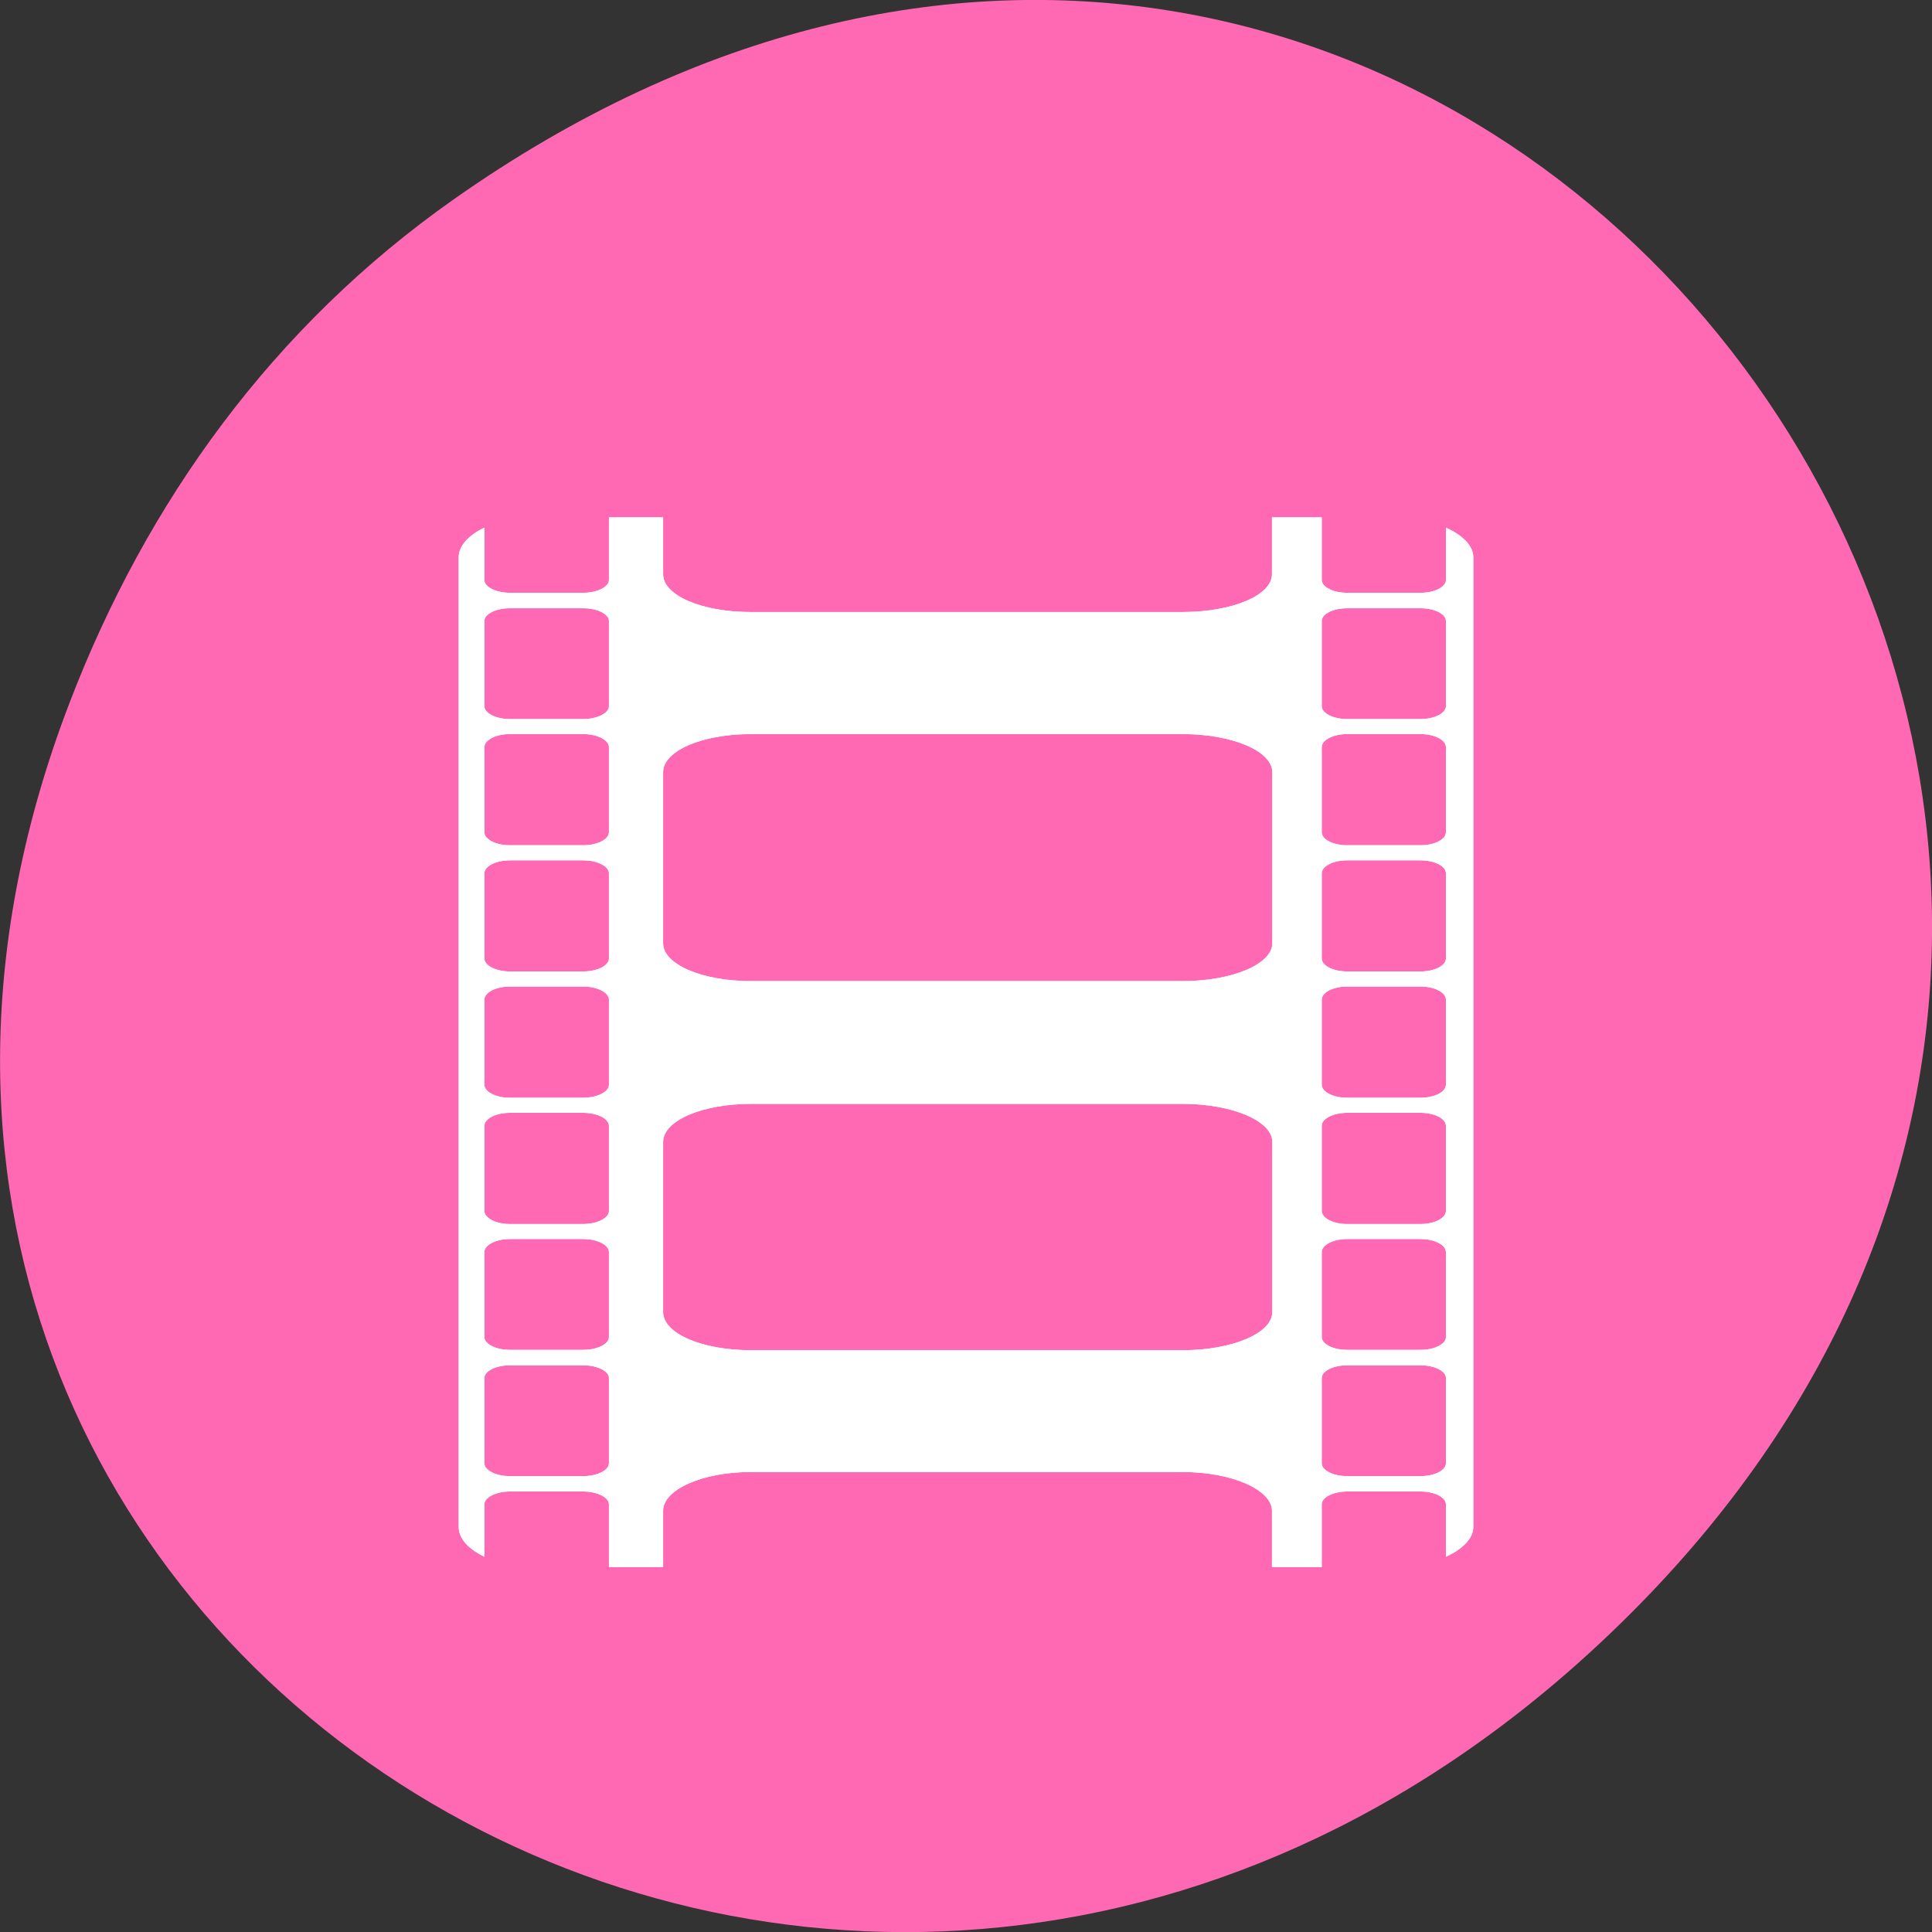 
<svg xmlns="http://www.w3.org/2000/svg" xmlns:xlink="http://www.w3.org/1999/xlink" width="22px" height="22px" viewBox="0 0 22 22" version="1.1">
<rect x="0" y="0" width="22" height="22" fill="#333333" stroke="none"/>
<g id="surface1">
<path style=" stroke:none;fill-rule:nonzero;fill:rgb(100%,41.176%,70.588%);fill-opacity:1;" d="M 5.172 2.266 C 16.422 -5.645 27.824 8.965 18.656 18.285 C 10.016 27.066 -3.402 18.926 0.793 8 C 1.668 5.719 3.105 3.719 5.172 2.266 Z M 5.172 2.266 "/>
<path style=" stroke:none;fill-rule:nonzero;fill:rgb(100%,100%,100%);fill-opacity:1;" d="M 6.934 5.891 L 6.934 6.605 C 6.934 6.684 6.801 6.75 6.641 6.75 L 5.805 6.75 C 5.648 6.75 5.516 6.684 5.516 6.605 L 5.516 6.008 C 5.336 6.094 5.223 6.215 5.223 6.348 L 5.223 17.387 C 5.223 17.52 5.336 17.641 5.516 17.727 L 5.516 17.129 C 5.516 17.051 5.648 16.984 5.805 16.984 L 6.641 16.984 C 6.801 16.984 6.934 17.051 6.934 17.129 L 6.934 17.844 L 7.551 17.844 L 7.551 17.203 C 7.551 16.965 7.992 16.762 8.547 16.762 L 13.469 16.762 C 14.027 16.762 14.484 16.965 14.484 17.203 L 14.484 17.844 L 15.051 17.844 L 15.051 17.129 C 15.051 17.051 15.18 16.984 15.34 16.984 L 16.176 16.984 C 16.336 16.984 16.465 17.051 16.465 17.129 L 16.465 17.727 C 16.652 17.641 16.777 17.52 16.777 17.387 L 16.777 6.348 C 16.777 6.211 16.652 6.094 16.465 6.008 L 16.465 6.605 C 16.465 6.684 16.336 6.75 16.176 6.75 L 15.34 6.75 C 15.18 6.75 15.051 6.684 15.051 6.605 L 15.051 5.891 L 14.484 5.891 L 14.484 6.539 C 14.484 6.781 14.027 6.969 13.469 6.969 L 8.547 6.969 C 7.992 6.969 7.551 6.781 7.551 6.539 L 7.551 5.891 Z M 5.805 6.926 L 6.641 6.926 C 6.801 6.926 6.934 6.992 6.934 7.07 L 6.934 8.043 C 6.934 8.121 6.801 8.188 6.641 8.188 L 5.805 8.188 C 5.648 8.188 5.516 8.121 5.516 8.043 L 5.516 7.07 C 5.516 6.992 5.648 6.926 5.805 6.926 Z M 15.34 6.926 L 16.176 6.926 C 16.336 6.926 16.465 6.992 16.465 7.07 L 16.465 8.043 C 16.465 8.121 16.336 8.188 16.176 8.188 L 15.34 8.188 C 15.18 8.188 15.051 8.121 15.051 8.043 L 15.051 7.07 C 15.051 6.992 15.18 6.926 15.34 6.926 Z M 5.805 8.359 L 6.641 8.359 C 6.801 8.359 6.934 8.426 6.934 8.508 L 6.934 9.477 C 6.934 9.559 6.801 9.625 6.641 9.625 L 5.805 9.625 C 5.648 9.625 5.516 9.559 5.516 9.477 L 5.516 8.508 C 5.516 8.426 5.648 8.359 5.805 8.359 Z M 8.551 8.359 L 13.469 8.359 C 14.027 8.359 14.488 8.551 14.488 8.793 L 14.488 10.742 C 14.488 10.98 14.027 11.172 13.469 11.172 L 8.551 11.172 C 7.992 11.172 7.551 10.98 7.551 10.742 L 7.551 8.793 C 7.551 8.551 7.992 8.359 8.551 8.359 Z M 15.34 8.359 L 16.176 8.359 C 16.336 8.359 16.465 8.426 16.465 8.508 L 16.465 9.477 C 16.465 9.559 16.336 9.625 16.176 9.625 L 15.34 9.625 C 15.18 9.625 15.051 9.559 15.051 9.477 L 15.051 8.508 C 15.051 8.426 15.18 8.359 15.34 8.359 Z M 5.805 9.797 L 6.641 9.797 C 6.801 9.797 6.934 9.863 6.934 9.945 L 6.934 10.914 C 6.934 10.996 6.801 11.062 6.641 11.062 L 5.805 11.062 C 5.648 11.062 5.516 10.996 5.516 10.914 L 5.516 9.945 C 5.516 9.863 5.648 9.797 5.805 9.797 Z M 15.34 9.797 L 16.176 9.797 C 16.336 9.797 16.465 9.863 16.465 9.945 L 16.465 10.914 C 16.465 10.996 16.336 11.062 16.176 11.062 L 15.34 11.062 C 15.18 11.062 15.051 10.996 15.051 10.914 L 15.051 9.945 C 15.051 9.863 15.18 9.797 15.34 9.797 Z M 5.805 11.234 L 6.641 11.234 C 6.801 11.234 6.934 11.301 6.934 11.383 L 6.934 12.352 C 6.934 12.434 6.801 12.5 6.641 12.5 L 5.805 12.5 C 5.648 12.5 5.516 12.434 5.516 12.352 L 5.516 11.383 C 5.516 11.301 5.648 11.234 5.805 11.234 Z M 15.34 11.234 L 16.176 11.234 C 16.336 11.234 16.465 11.301 16.465 11.383 L 16.465 12.352 C 16.465 12.434 16.336 12.5 16.176 12.5 L 15.34 12.5 C 15.18 12.5 15.051 12.434 15.051 12.352 L 15.051 11.383 C 15.051 11.301 15.18 11.234 15.34 11.234 Z M 8.551 12.57 L 13.469 12.57 C 14.027 12.57 14.488 12.762 14.488 13.004 L 14.488 14.941 C 14.488 15.184 14.027 15.375 13.469 15.375 L 8.551 15.375 C 7.992 15.375 7.551 15.184 7.551 14.941 L 7.551 13.004 C 7.551 12.762 7.992 12.57 8.551 12.57 Z M 5.805 12.672 L 6.641 12.672 C 6.801 12.672 6.934 12.738 6.934 12.82 L 6.934 13.789 C 6.934 13.871 6.801 13.938 6.641 13.938 L 5.805 13.938 C 5.648 13.938 5.516 13.871 5.516 13.789 L 5.516 12.82 C 5.516 12.738 5.648 12.672 5.805 12.672 Z M 15.34 12.672 L 16.176 12.672 C 16.336 12.672 16.465 12.738 16.465 12.82 L 16.465 13.789 C 16.465 13.871 16.336 13.938 16.176 13.938 L 15.34 13.938 C 15.18 13.938 15.051 13.871 15.051 13.789 L 15.051 12.82 C 15.051 12.738 15.18 12.672 15.34 12.672 Z M 5.805 14.109 L 6.641 14.109 C 6.801 14.109 6.934 14.176 6.934 14.258 L 6.934 15.227 C 6.934 15.305 6.801 15.371 6.641 15.371 L 5.805 15.371 C 5.648 15.371 5.516 15.305 5.516 15.227 L 5.516 14.258 C 5.516 14.176 5.648 14.109 5.805 14.109 Z M 15.34 14.109 L 16.176 14.109 C 16.336 14.109 16.465 14.176 16.465 14.258 L 16.465 15.227 C 16.465 15.305 16.336 15.371 16.176 15.371 L 15.34 15.371 C 15.18 15.371 15.051 15.305 15.051 15.227 L 15.051 14.258 C 15.051 14.176 15.18 14.109 15.34 14.109 Z M 5.805 15.547 L 6.641 15.547 C 6.801 15.547 6.934 15.613 6.934 15.691 L 6.934 16.664 C 6.934 16.742 6.801 16.809 6.641 16.809 L 5.805 16.809 C 5.648 16.809 5.516 16.742 5.516 16.664 L 5.516 15.691 C 5.516 15.613 5.648 15.547 5.805 15.547 Z M 15.34 15.547 L 16.176 15.547 C 16.336 15.547 16.465 15.613 16.465 15.691 L 16.465 16.664 C 16.465 16.742 16.336 16.809 16.176 16.809 L 15.34 16.809 C 15.18 16.809 15.051 16.742 15.051 16.664 L 15.051 15.691 C 15.051 15.613 15.18 15.547 15.34 15.547 Z M 15.34 15.547 "/>
<path style=" stroke:none;fill-rule:nonzero;fill:rgb(100%,100%,100%);fill-opacity:1;" d="M 6.934 5.891 L 6.934 6.605 C 6.934 6.684 6.801 6.75 6.641 6.75 L 5.805 6.75 C 5.648 6.75 5.516 6.684 5.516 6.605 L 5.516 6.008 C 5.336 6.094 5.223 6.215 5.223 6.348 L 5.223 17.387 C 5.223 17.52 5.336 17.641 5.516 17.727 L 5.516 17.129 C 5.516 17.051 5.648 16.984 5.805 16.984 L 6.641 16.984 C 6.801 16.984 6.934 17.051 6.934 17.129 L 6.934 17.844 L 7.551 17.844 L 7.551 17.203 C 7.551 16.965 7.992 16.762 8.547 16.762 L 13.469 16.762 C 14.027 16.762 14.484 16.965 14.484 17.203 L 14.484 17.844 L 15.051 17.844 L 15.051 17.129 C 15.051 17.051 15.18 16.984 15.34 16.984 L 16.176 16.984 C 16.336 16.984 16.465 17.051 16.465 17.129 L 16.465 17.727 C 16.652 17.641 16.777 17.52 16.777 17.387 L 16.777 6.348 C 16.777 6.211 16.652 6.094 16.465 6.008 L 16.465 6.605 C 16.465 6.684 16.336 6.75 16.176 6.75 L 15.34 6.75 C 15.18 6.75 15.051 6.684 15.051 6.605 L 15.051 5.891 L 14.484 5.891 L 14.484 6.539 C 14.484 6.781 14.027 6.969 13.469 6.969 L 8.547 6.969 C 7.992 6.969 7.551 6.781 7.551 6.539 L 7.551 5.891 Z M 5.805 6.926 L 6.641 6.926 C 6.801 6.926 6.934 6.992 6.934 7.07 L 6.934 8.043 C 6.934 8.121 6.801 8.188 6.641 8.188 L 5.805 8.188 C 5.648 8.188 5.516 8.121 5.516 8.043 L 5.516 7.07 C 5.516 6.992 5.648 6.926 5.805 6.926 Z M 15.34 6.926 L 16.176 6.926 C 16.336 6.926 16.465 6.992 16.465 7.07 L 16.465 8.043 C 16.465 8.121 16.336 8.188 16.176 8.188 L 15.34 8.188 C 15.18 8.188 15.051 8.121 15.051 8.043 L 15.051 7.07 C 15.051 6.992 15.18 6.926 15.34 6.926 Z M 5.805 8.359 L 6.641 8.359 C 6.801 8.359 6.934 8.426 6.934 8.508 L 6.934 9.477 C 6.934 9.559 6.801 9.625 6.641 9.625 L 5.805 9.625 C 5.648 9.625 5.516 9.559 5.516 9.477 L 5.516 8.508 C 5.516 8.426 5.648 8.359 5.805 8.359 Z M 8.551 8.359 L 13.469 8.359 C 14.027 8.359 14.488 8.551 14.488 8.793 L 14.488 10.742 C 14.488 10.98 14.027 11.172 13.469 11.172 L 8.551 11.172 C 7.992 11.172 7.551 10.98 7.551 10.742 L 7.551 8.793 C 7.551 8.551 7.992 8.359 8.551 8.359 Z M 15.34 8.359 L 16.176 8.359 C 16.336 8.359 16.465 8.426 16.465 8.508 L 16.465 9.477 C 16.465 9.559 16.336 9.625 16.176 9.625 L 15.34 9.625 C 15.18 9.625 15.051 9.559 15.051 9.477 L 15.051 8.508 C 15.051 8.426 15.18 8.359 15.34 8.359 Z M 5.805 9.797 L 6.641 9.797 C 6.801 9.797 6.934 9.863 6.934 9.945 L 6.934 10.914 C 6.934 10.996 6.801 11.062 6.641 11.062 L 5.805 11.062 C 5.648 11.062 5.516 10.996 5.516 10.914 L 5.516 9.945 C 5.516 9.863 5.648 9.797 5.805 9.797 Z M 15.34 9.797 L 16.176 9.797 C 16.336 9.797 16.465 9.863 16.465 9.945 L 16.465 10.914 C 16.465 10.996 16.336 11.062 16.176 11.062 L 15.34 11.062 C 15.18 11.062 15.051 10.996 15.051 10.914 L 15.051 9.945 C 15.051 9.863 15.18 9.797 15.34 9.797 Z M 5.805 11.234 L 6.641 11.234 C 6.801 11.234 6.934 11.301 6.934 11.383 L 6.934 12.352 C 6.934 12.434 6.801 12.5 6.641 12.5 L 5.805 12.5 C 5.648 12.5 5.516 12.434 5.516 12.352 L 5.516 11.383 C 5.516 11.301 5.648 11.234 5.805 11.234 Z M 15.34 11.234 L 16.176 11.234 C 16.336 11.234 16.465 11.301 16.465 11.383 L 16.465 12.352 C 16.465 12.434 16.336 12.5 16.176 12.5 L 15.34 12.5 C 15.18 12.5 15.051 12.434 15.051 12.352 L 15.051 11.383 C 15.051 11.301 15.18 11.234 15.34 11.234 Z M 8.551 12.57 L 13.469 12.57 C 14.027 12.57 14.488 12.762 14.488 13.004 L 14.488 14.941 C 14.488 15.184 14.027 15.375 13.469 15.375 L 8.551 15.375 C 7.992 15.375 7.551 15.184 7.551 14.941 L 7.551 13.004 C 7.551 12.762 7.992 12.57 8.551 12.57 Z M 5.805 12.672 L 6.641 12.672 C 6.801 12.672 6.934 12.738 6.934 12.82 L 6.934 13.789 C 6.934 13.871 6.801 13.938 6.641 13.938 L 5.805 13.938 C 5.648 13.938 5.516 13.871 5.516 13.789 L 5.516 12.82 C 5.516 12.738 5.648 12.672 5.805 12.672 Z M 15.34 12.672 L 16.176 12.672 C 16.336 12.672 16.465 12.738 16.465 12.82 L 16.465 13.789 C 16.465 13.871 16.336 13.938 16.176 13.938 L 15.34 13.938 C 15.18 13.938 15.051 13.871 15.051 13.789 L 15.051 12.82 C 15.051 12.738 15.18 12.672 15.34 12.672 Z M 5.805 14.109 L 6.641 14.109 C 6.801 14.109 6.934 14.176 6.934 14.258 L 6.934 15.227 C 6.934 15.305 6.801 15.371 6.641 15.371 L 5.805 15.371 C 5.648 15.371 5.516 15.305 5.516 15.227 L 5.516 14.258 C 5.516 14.176 5.648 14.109 5.805 14.109 Z M 15.34 14.109 L 16.176 14.109 C 16.336 14.109 16.465 14.176 16.465 14.258 L 16.465 15.227 C 16.465 15.305 16.336 15.371 16.176 15.371 L 15.34 15.371 C 15.18 15.371 15.051 15.305 15.051 15.227 L 15.051 14.258 C 15.051 14.176 15.18 14.109 15.34 14.109 Z M 5.805 15.547 L 6.641 15.547 C 6.801 15.547 6.934 15.613 6.934 15.691 L 6.934 16.664 C 6.934 16.742 6.801 16.809 6.641 16.809 L 5.805 16.809 C 5.648 16.809 5.516 16.742 5.516 16.664 L 5.516 15.691 C 5.516 15.613 5.648 15.547 5.805 15.547 Z M 15.34 15.547 L 16.176 15.547 C 16.336 15.547 16.465 15.613 16.465 15.691 L 16.465 16.664 C 16.465 16.742 16.336 16.809 16.176 16.809 L 15.34 16.809 C 15.18 16.809 15.051 16.742 15.051 16.664 L 15.051 15.691 C 15.051 15.613 15.18 15.547 15.34 15.547 Z M 15.34 15.547 "/>
</g>
</svg>
